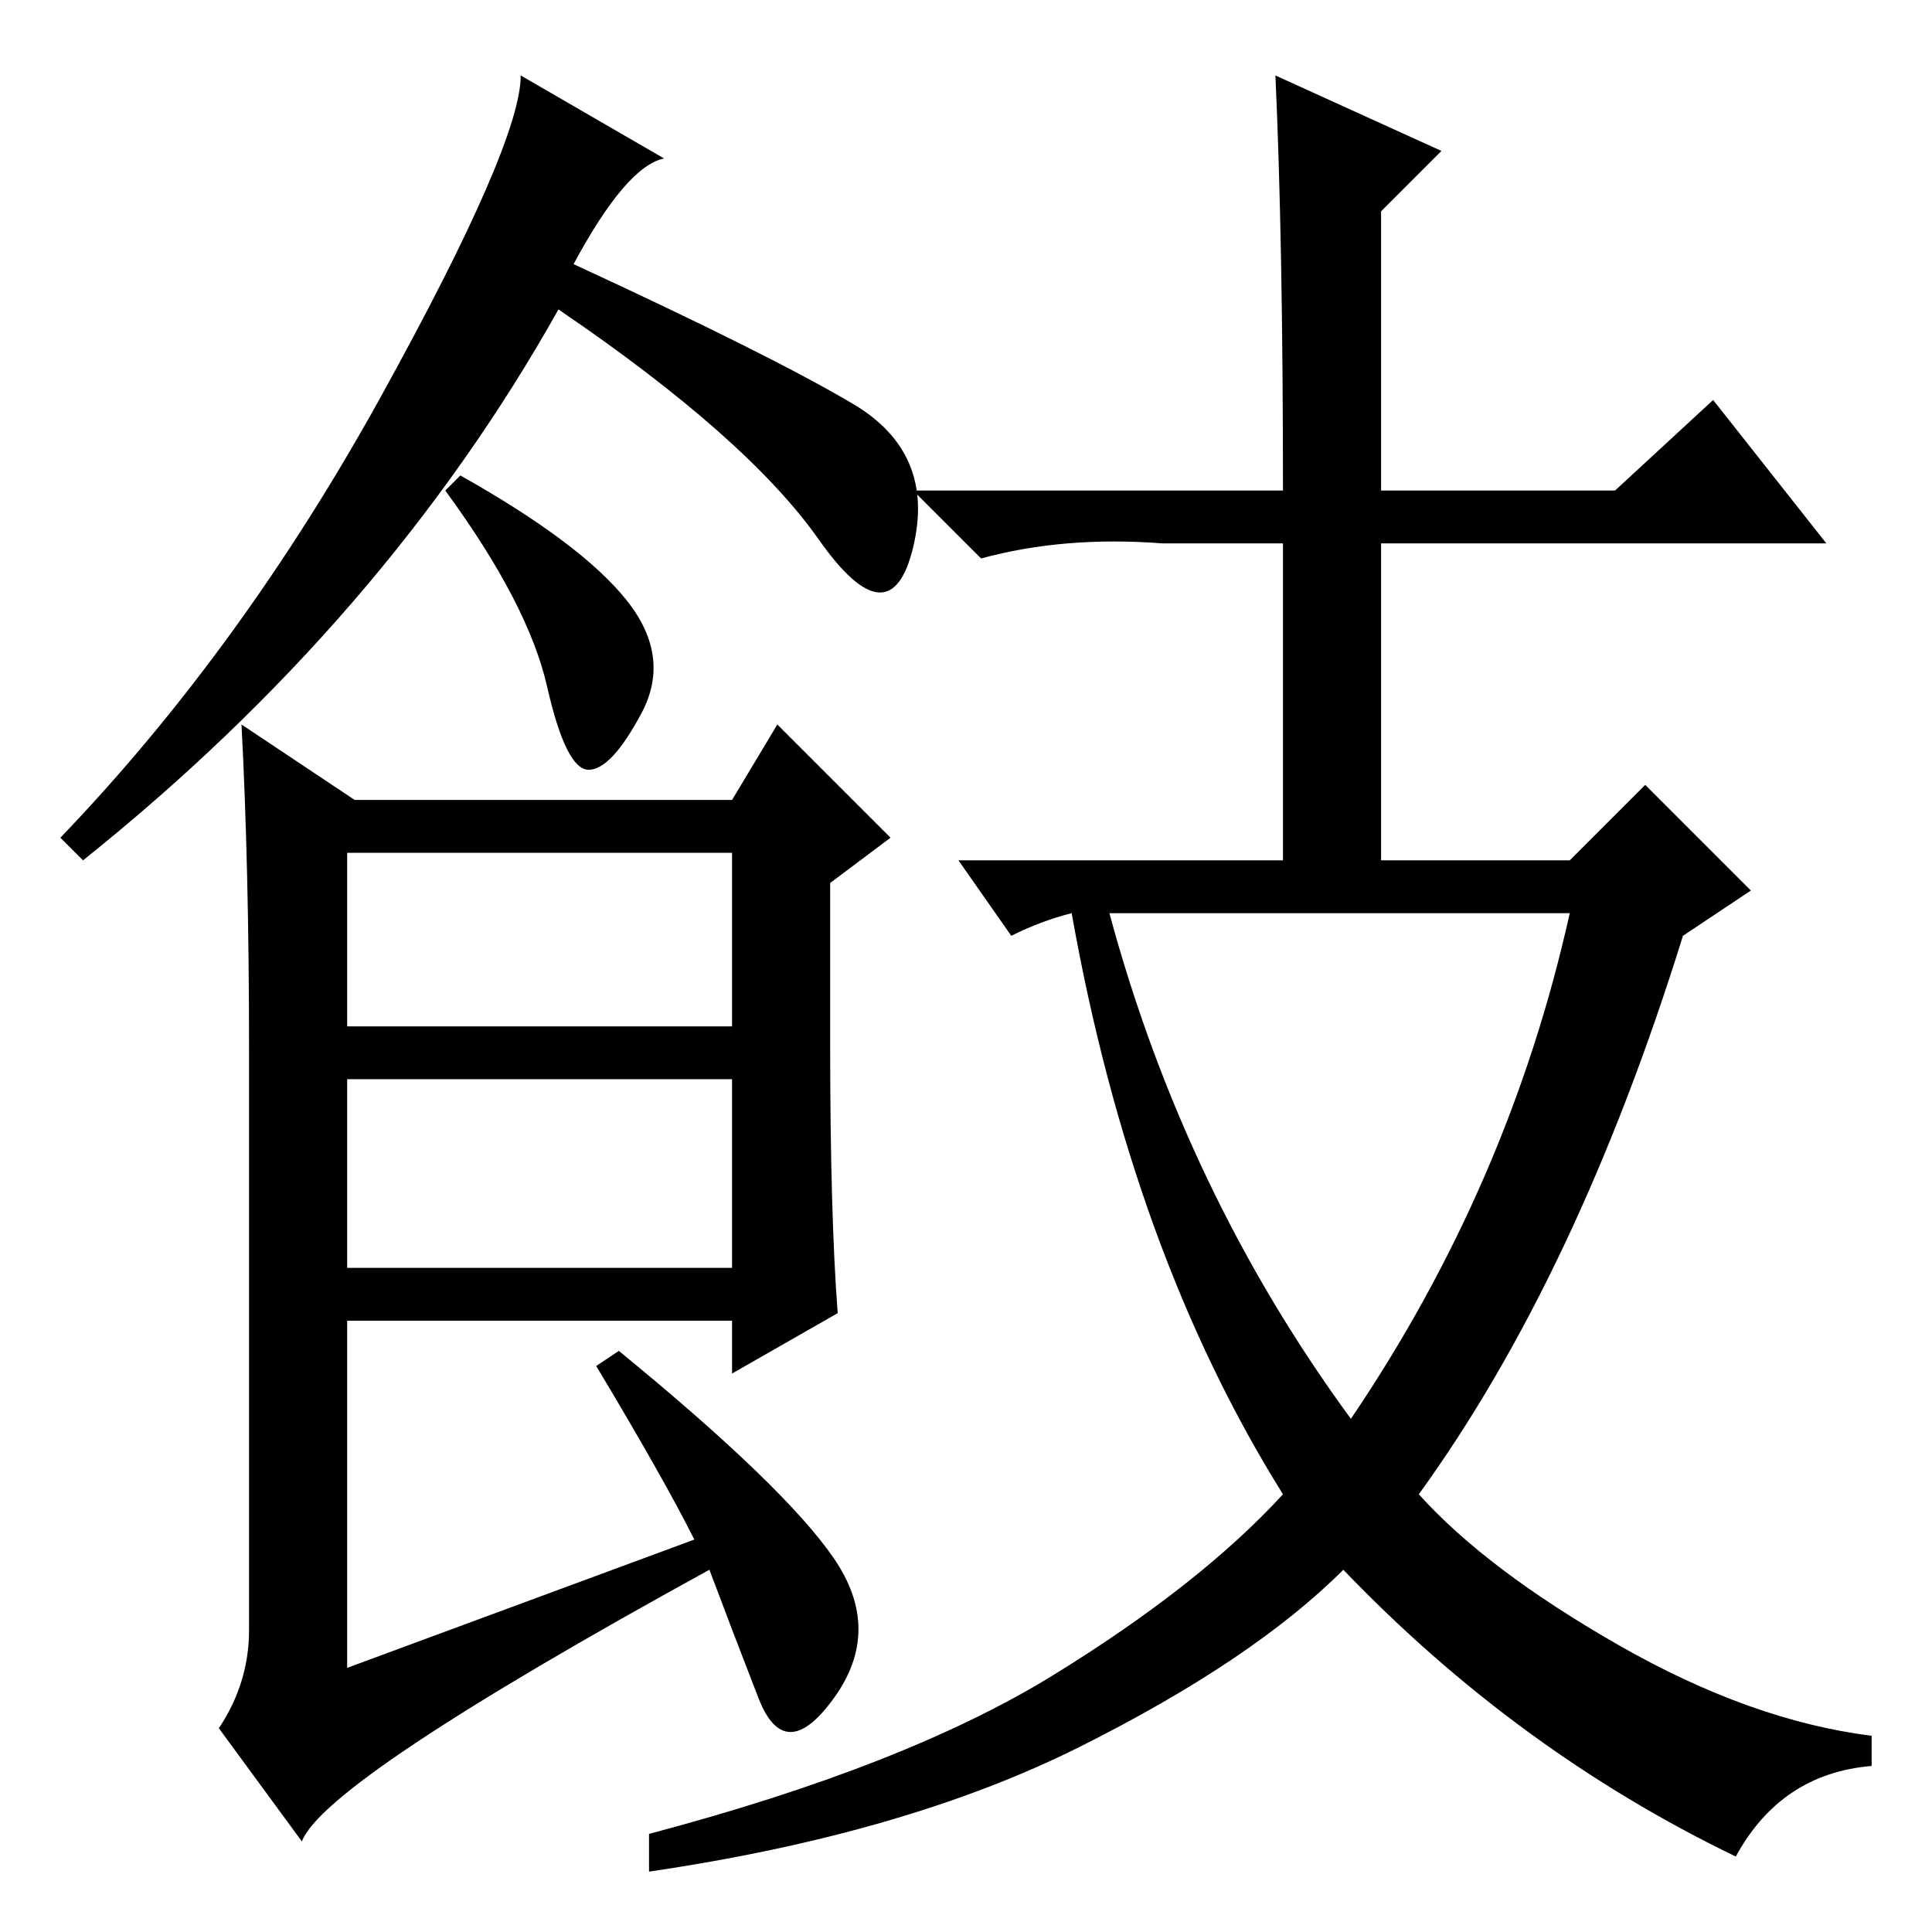 <?xml version="1.0" standalone="no"?>
<!DOCTYPE svg PUBLIC "-//W3C//DTD SVG 1.1//EN" "http://www.w3.org/Graphics/SVG/1.1/DTD/svg11.dtd" >
<svg xmlns="http://www.w3.org/2000/svg" xmlns:xlink="http://www.w3.org/1999/xlink" version="1.1" viewBox="0 -36 256 256">
  <g transform="matrix(1 0 0 -1 0 220)">
   <path fill="currentColor"
d="M76 221q26 -12 37 -18.5t8 -19t-12.5 1t-34.5 30.5q-23 -41 -63 -73l-3 3q24 25 42.5 58.5t18.5 42.5l19 -11q-5 -1 -12 -14zM110 118q0 -23 1 -36l-14 -8v7h-51v-46l46 17q-4 8 -13 23l3 2q22 -18 28.5 -27.5t0 -18.5t-10 0t-6.5 17q-51 -28 -54 -36l-11 15q4 6 4 13v77
q0 24 -1 43l15 -10h50l6 10l15 -15l-8 -6v-21zM46 120h51v23h-51v-23zM46 88h51v25h-51v-25zM169 246l22 -10l-8 -8v-37h31l13 12l15 -19h-59v-42h25l10 10l14 -14l-9 -6q-14 -45 -35 -74q9 -10 26.5 -20t33.5 -12v-4q-12 -1 -18 -12q-29 14 -52 38q-12 -12 -35 -23.5
t-57 -16.5v5q34 9 53.5 21t30.5 24q-20 32 -28 77q-4 -1 -8 -3l-7 10h43v42h-16q-13 1 -24 -2l-9 9h49q0 33 -1 55zM179 68q21 31 29 67h-61q10 -37 32 -67zM83 176.5q6 -7.5 2 -15t-7 -7.5t-5.5 11t-13.5 26l2 2q16 -9 22 -16.5z" />
  </g>

</svg>

